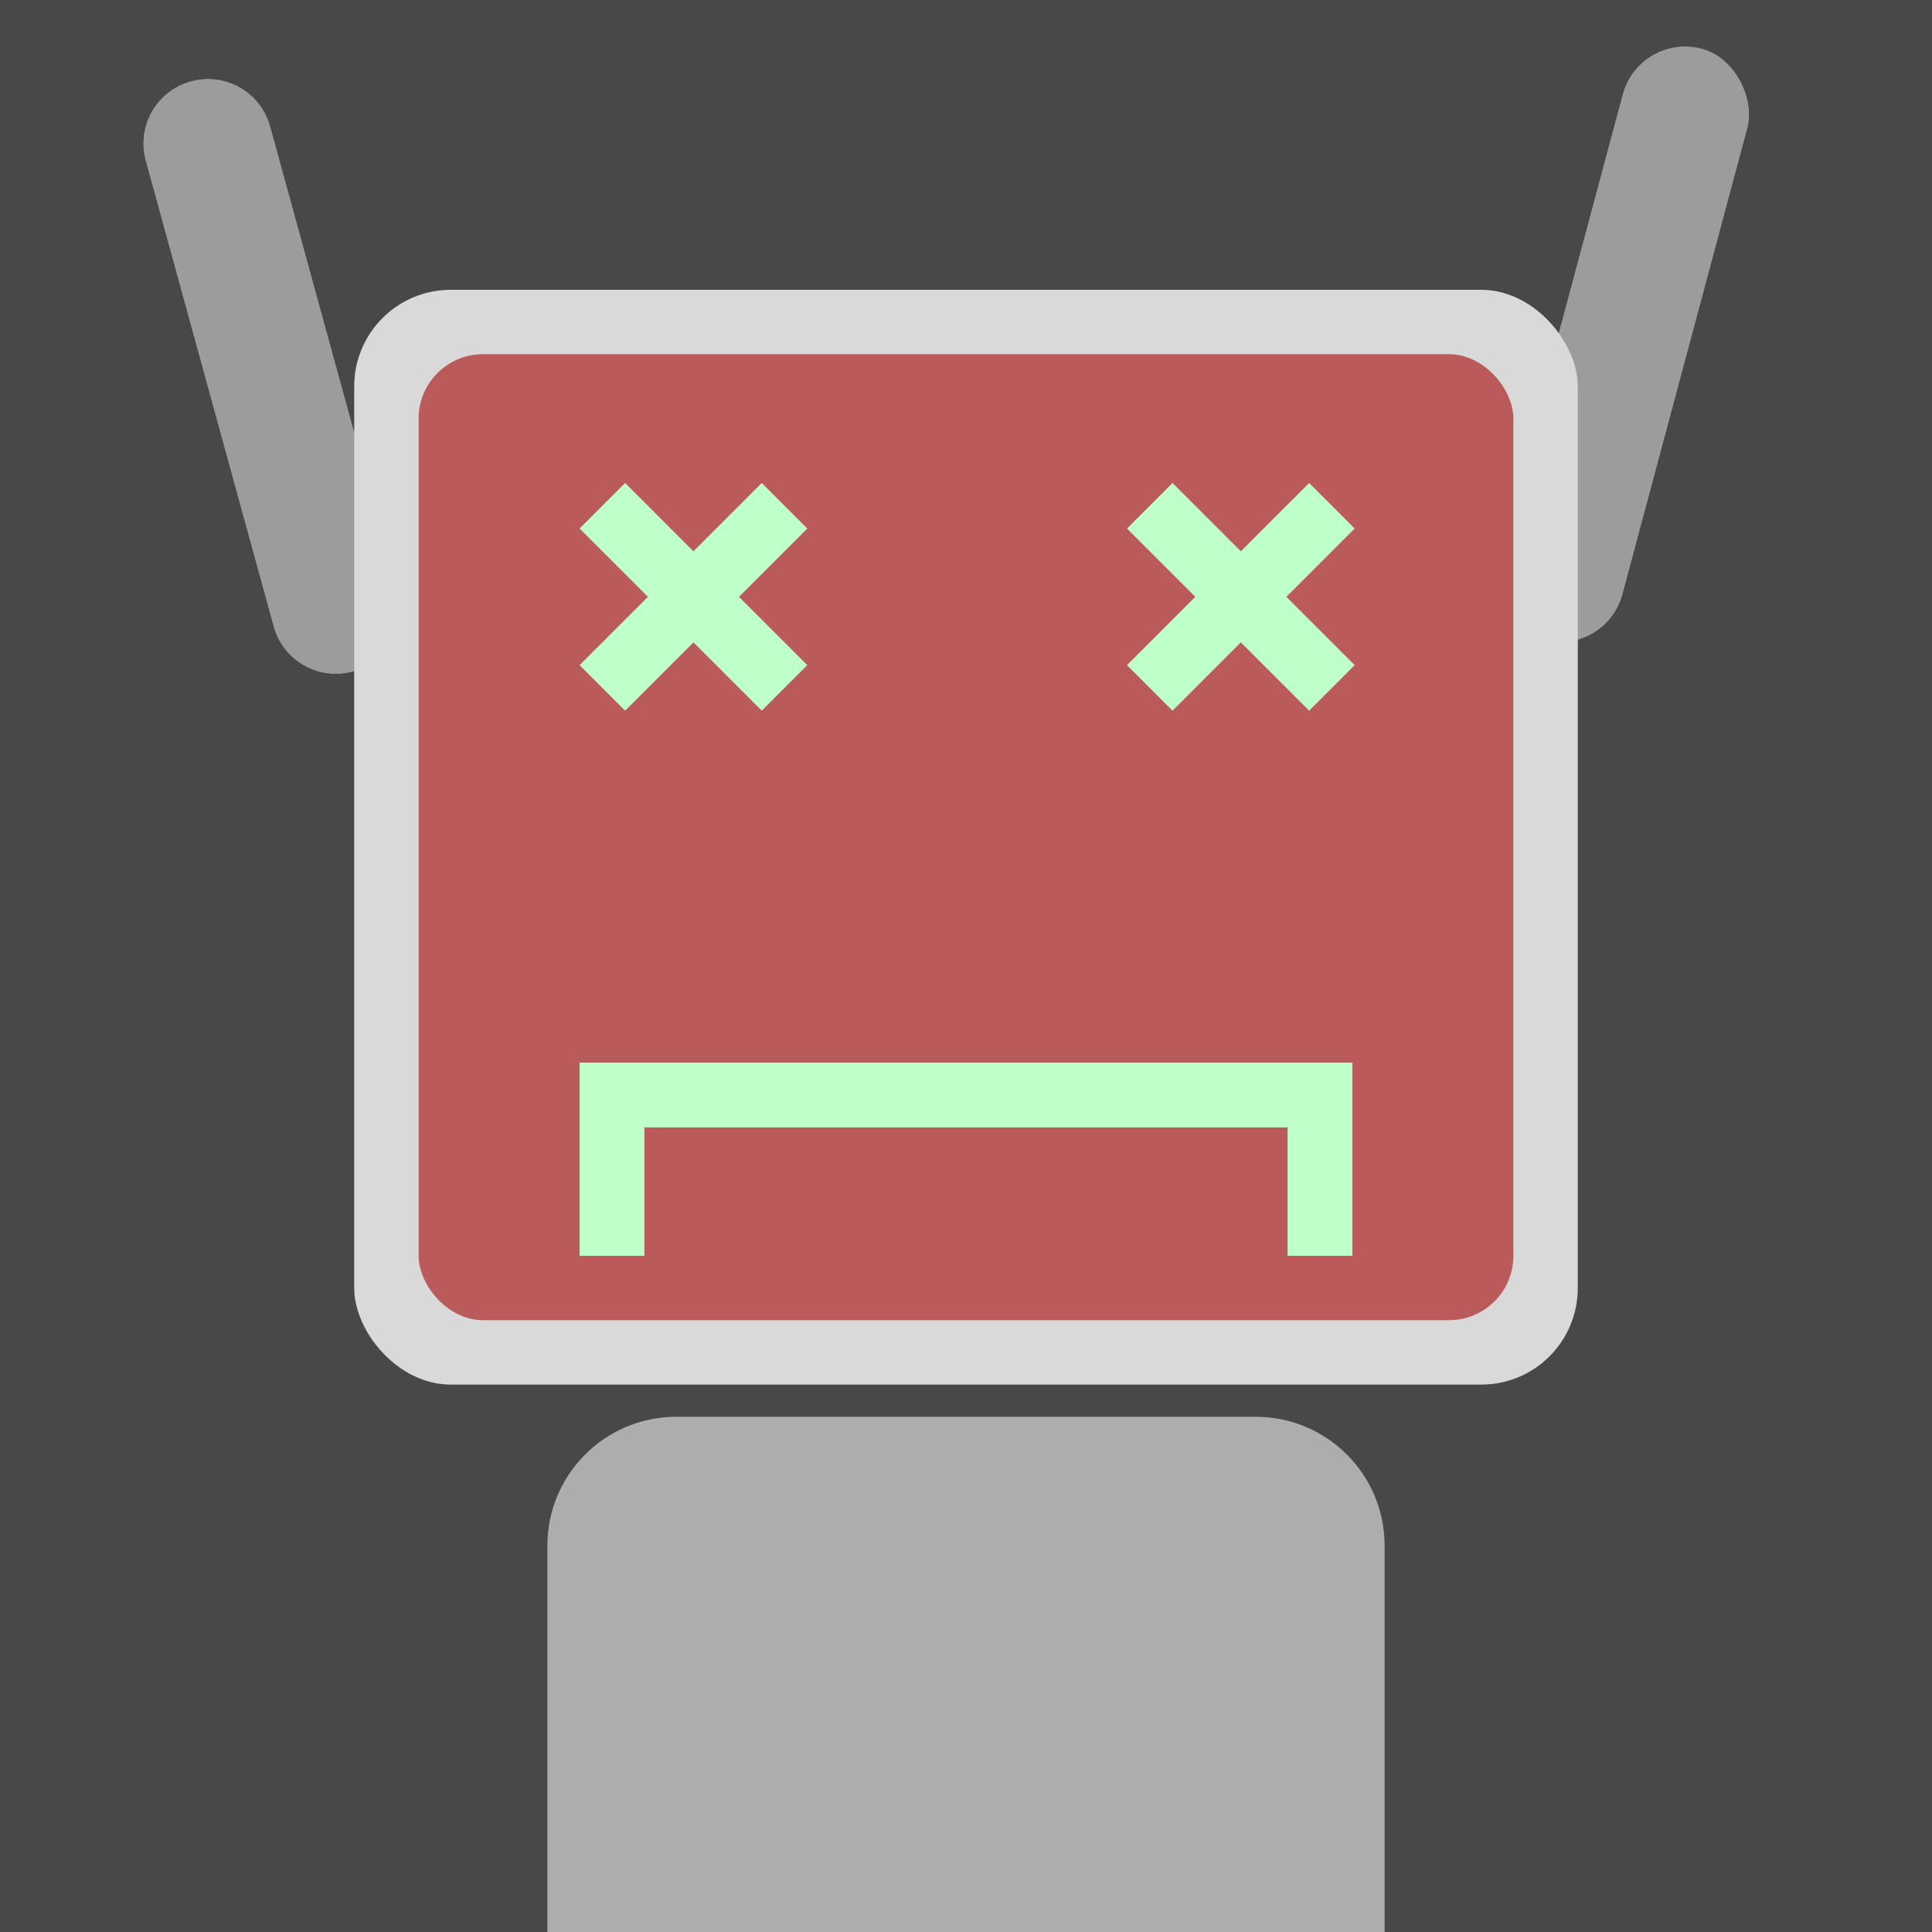 <svg width="60" height="60" viewBox="0 0 60 60" fill="none" xmlns="http://www.w3.org/2000/svg">
<rect x="0" y="0" width="60" height="60" fill="#333333" stroke="none"/>
<g clip-path="url(#clip0_1_24)">
<rect width="60" height="60" fill="#484848"/>
<path d="M4.53 4.988C4.237 3.923 4.863 2.822 5.929 2.53V2.53C6.994 2.237 8.094 2.863 8.387 3.929L12.359 18.393C12.652 19.458 12.025 20.559 10.96 20.851V20.851C9.895 21.144 8.794 20.517 8.502 19.452L4.53 4.988Z" fill="#9C9C9C"/>
<path d="M4.53 4.988C4.237 3.923 4.863 2.822 5.929 2.53V2.53C6.994 2.237 8.094 2.863 8.387 3.929L12.359 18.393C12.652 19.458 12.025 20.559 10.96 20.851V20.851C9.895 21.144 8.794 20.517 8.502 19.452L4.53 4.988Z" fill="#9C9C9C"/>
<rect x="50.918" y="1" width="4" height="19" rx="2" transform="rotate(15 50.918 1)" fill="#9C9C9C"/>
<rect x="50.918" y="1" width="4" height="19" rx="2" transform="rotate(15 50.918 1)" fill="#9C9C9C"/>
<rect x="11" y="9" width="38" height="34" rx="3" fill="#D9D9D9"/>
<rect x="13" y="11" width="34" height="30" rx="2" fill="#BB5A5A"/>
<path d="M17 48C17 45.791 18.791 44 21 44H39C41.209 44 43 45.791 43 48V65C43 67.209 41.209 69 39 69H21C18.791 69 17 67.209 17 65V48Z" fill="#ADADAD"/>
<rect width="24" height="2" transform="matrix(1 0 0 -1 18 35)" fill="#BFFFC9"/>
<rect width="24" height="2" transform="matrix(1 0 0 -1 18 35)" fill="#BFFFC9"/>
<rect width="24" height="2" transform="matrix(1 0 0 -1 18 35)" fill="#BFFFC9"/>
<rect width="24" height="2" transform="matrix(1 0 0 -1 18 35)" fill="#BFFFC9"/>
<rect width="24" height="2" transform="matrix(1 0 0 -1 18 35)" fill="#BFFFC9"/>
<path d="M40 39H42V33H40V39Z" fill="#BFFFC9"/>
<path d="M40 39H42V33H40V39Z" fill="#BFFFC9"/>
<path d="M40 39H42V33H40V39Z" fill="#BFFFC9"/>
<path d="M40 39H42V33H40V39Z" fill="#BFFFC9"/>
<path d="M40 39H42V33H40V39Z" fill="#BFFFC9"/>
<rect width="2" height="6" transform="matrix(1 0 0 -1 18 39)" fill="#BFFFC9"/>
<rect width="2" height="6" transform="matrix(1 0 0 -1 18 39)" fill="#BFFFC9"/>
<rect width="2" height="6" transform="matrix(1 0 0 -1 18 39)" fill="#BFFFC9"/>
<rect width="2" height="6" transform="matrix(1 0 0 -1 18 39)" fill="#BFFFC9"/>
<rect width="2" height="6" transform="matrix(1 0 0 -1 18 39)" fill="#BFFFC9"/>
<rect x="18" y="16.414" width="2" height="8" transform="rotate(-45 18 16.414)" fill="#BFFFC9"/>
<rect x="23.657" y="15" width="2" height="8" transform="rotate(45 23.657 15)" fill="#BFFFC9"/>
<rect x="35" y="16.414" width="2" height="8" transform="rotate(-45 35 16.414)" fill="#BFFFC9"/>
<rect x="40.657" y="15" width="2" height="8" transform="rotate(45 40.657 15)" fill="#BFFFC9"/>
</g>
<defs>
<clipPath id="clip0_1_24">
<rect width="60" height="60" fill="white"/>
</clipPath>
</defs>
</svg>
